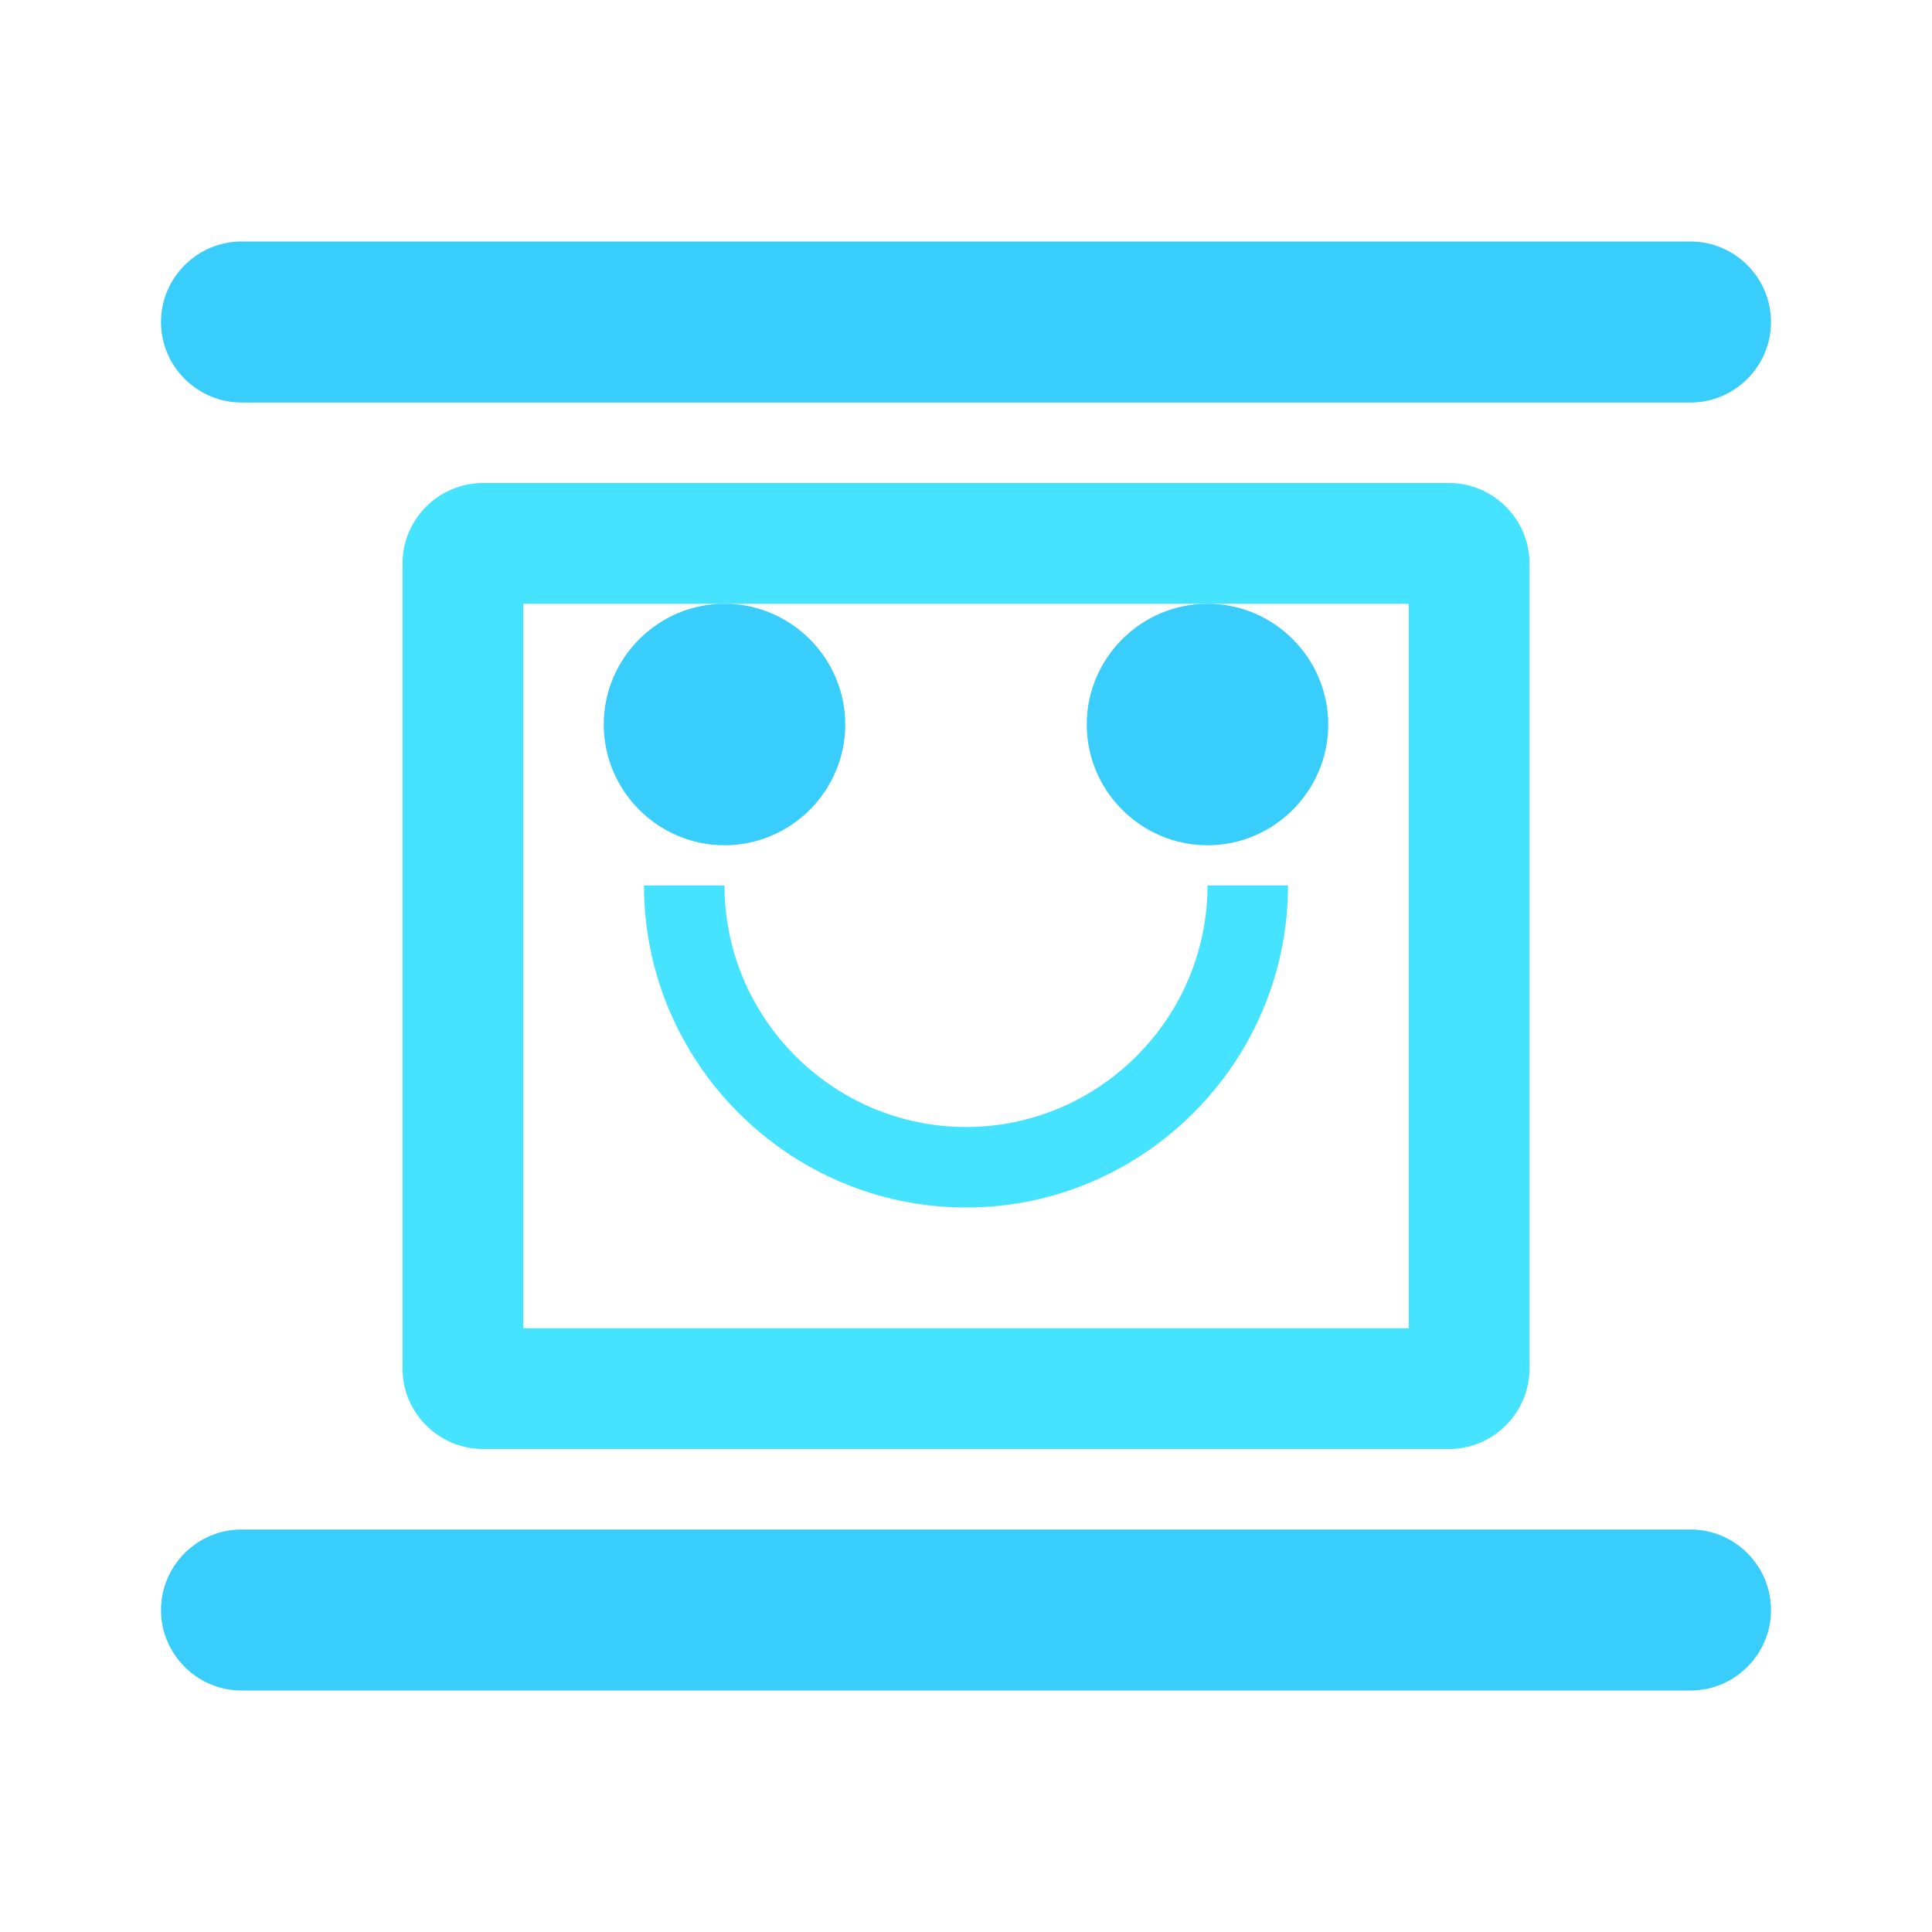 <svg xmlns="http://www.w3.org/2000/svg" viewBox="0 0 96 96" width="96" height="96">
  <style>
    .st0{fill:#45E3FF;}
    .st1{fill:#38cdfa;}
  </style>
  <g>
    <path class="st0" d="M72,24H24c-2.2,0-4,1.8-4,4v40c0,2.2,1.8,4,4,4h48c2.2,0,4-1.8,4-4V28C76,25.8,74.2,24,72,24z M70,66H26V30h44V66z"/>
    <path class="st1" d="M36,42c3.3,0,6-2.7,6-6s-2.7-6-6-6s-6,2.7-6,6S32.7,42,36,42z"/>
    <path class="st1" d="M60,42c3.3,0,6-2.7,6-6s-2.7-6-6-6s-6,2.7-6,6S56.7,42,60,42z"/>
    <path class="st0" d="M48,56c-6.6,0-12-5.4-12-12h-4c0,8.8,7.2,16,16,16s16-7.2,16-16h-4C60,50.6,54.6,56,48,56z"/>
    <path class="st1" d="M84,76H12c-2.2,0-4,1.8-4,4s1.8,4,4,4h72c2.2,0,4-1.8,4-4S86.2,76,84,76z"/>
    <path class="st1" d="M84,12H12c-2.2,0-4,1.8-4,4s1.8,4,4,4h72c2.2,0,4-1.8,4-4S86.2,12,84,12z"/>
  </g>
</svg>
